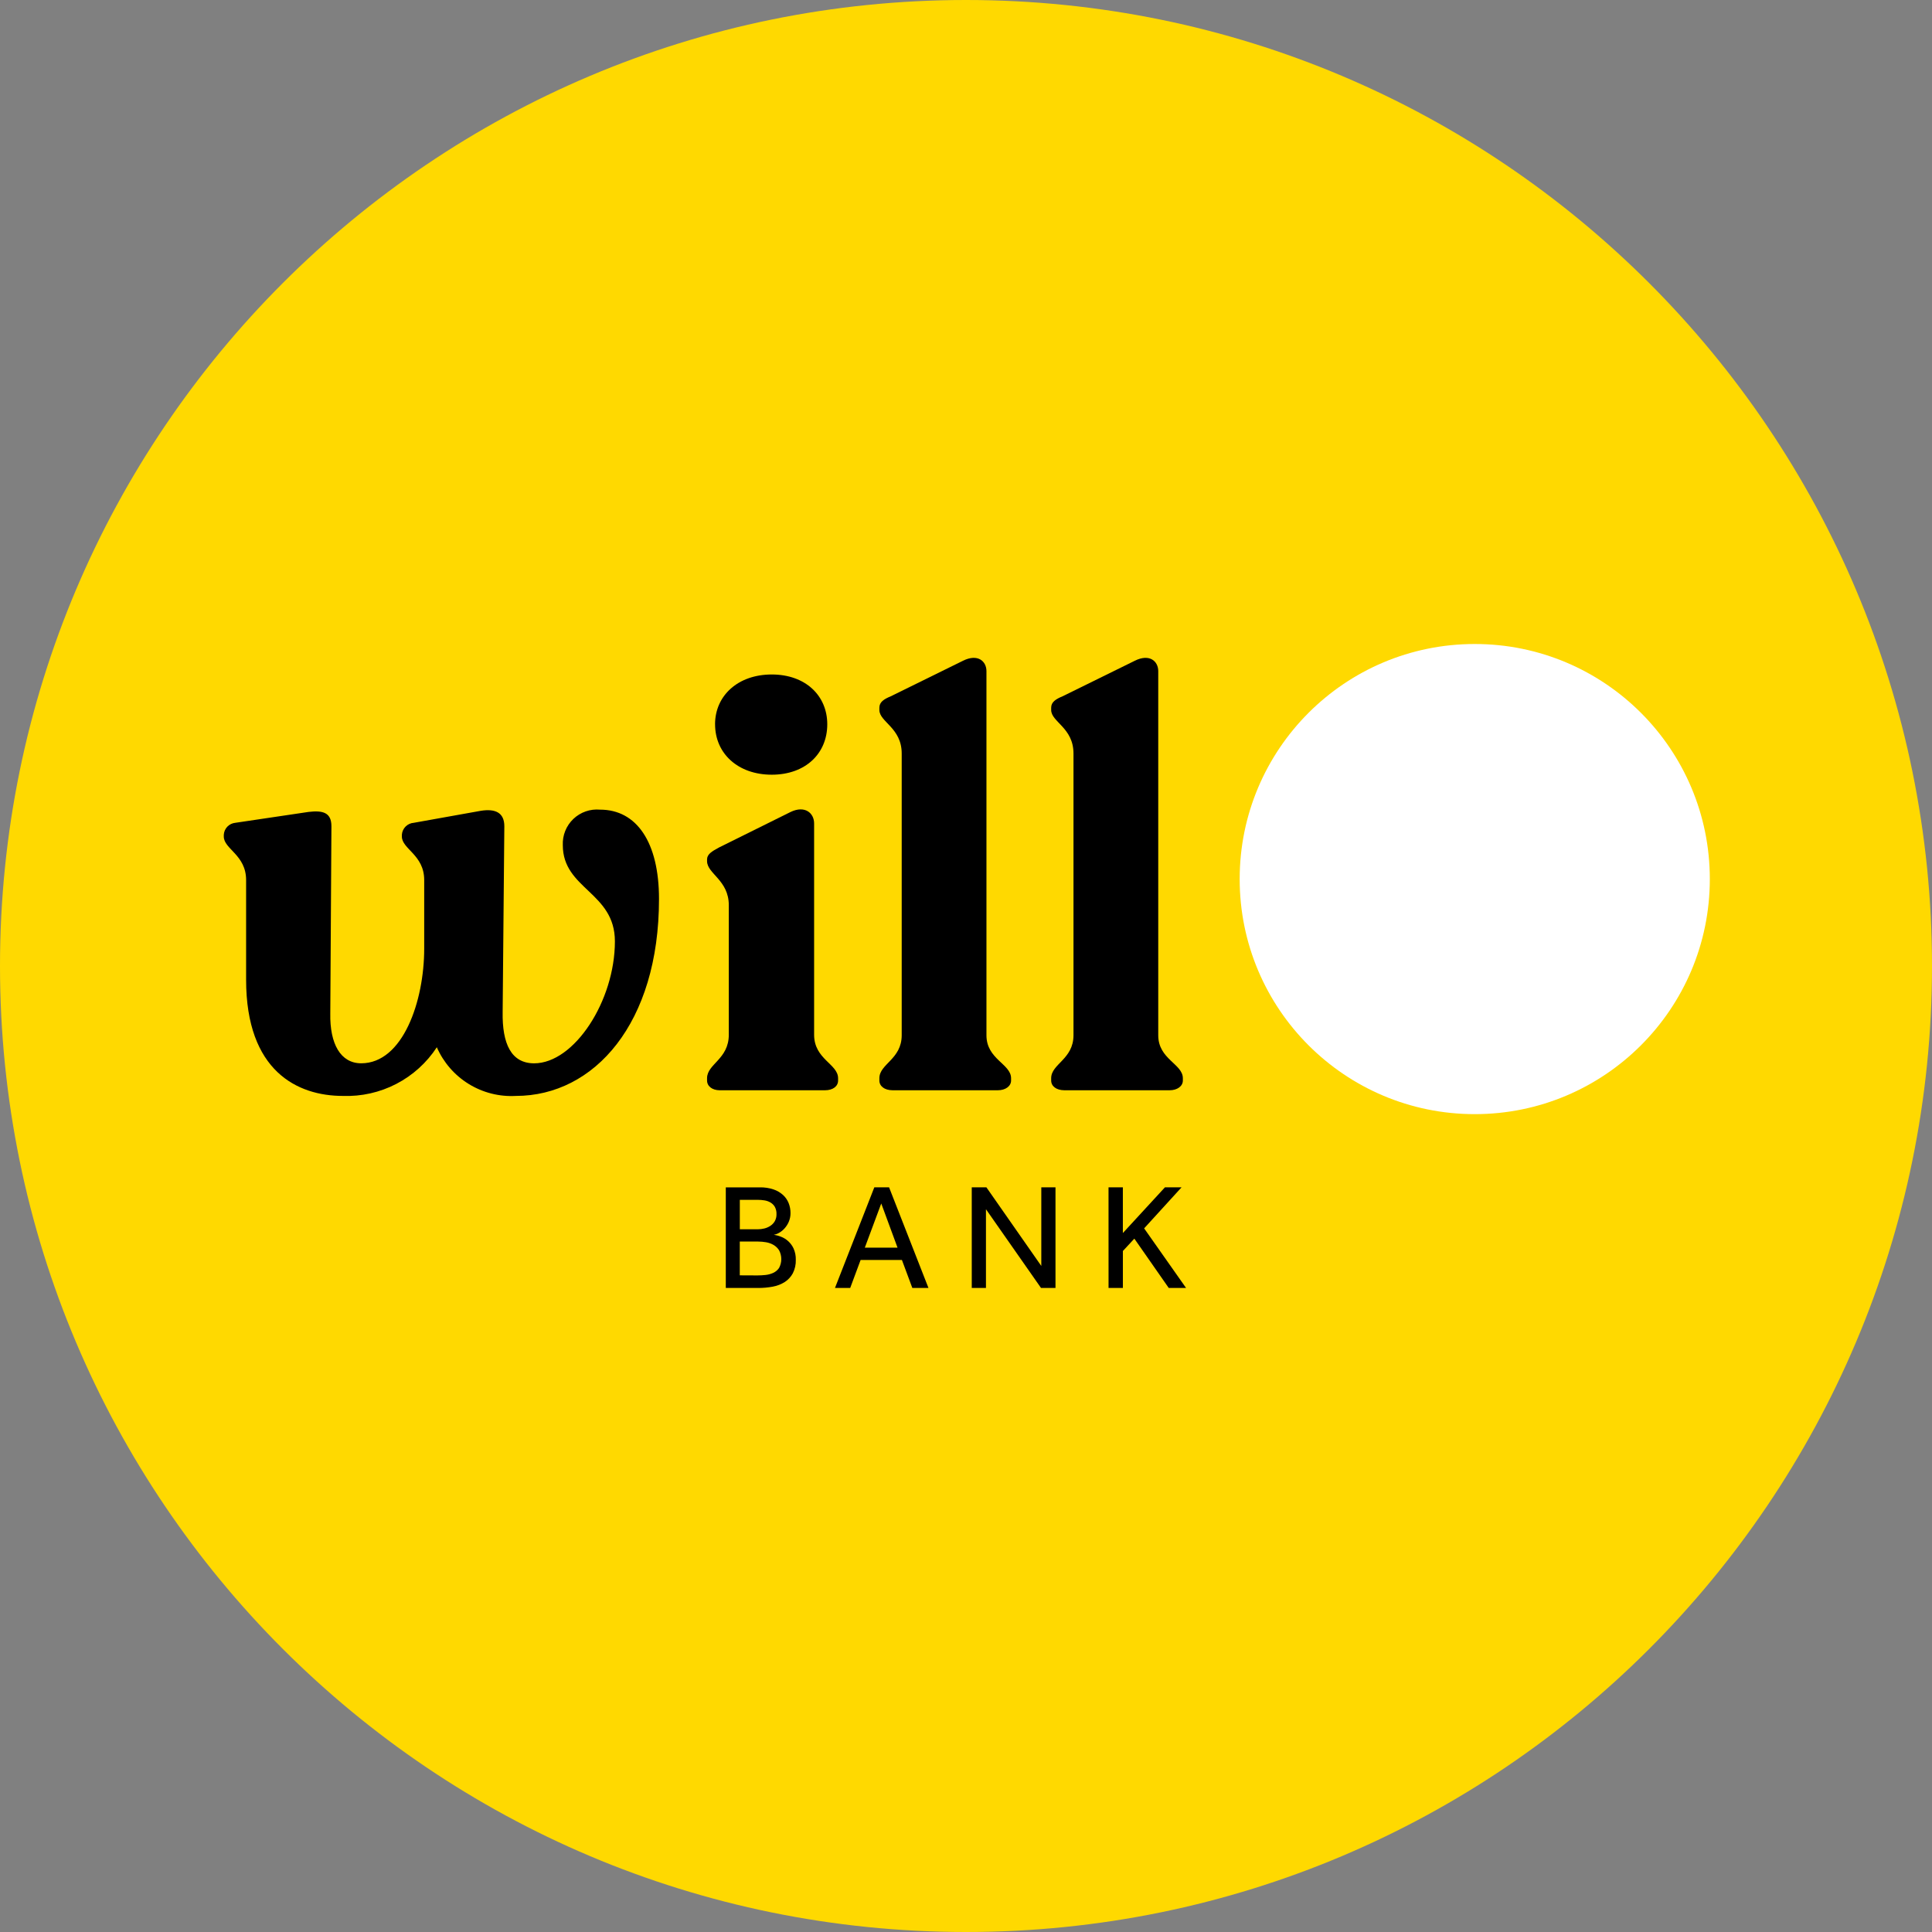 <svg width="1200" height="1200" viewBox="0 0 1200 1200" fill="none" xmlns="http://www.w3.org/2000/svg">
<rect x="0" y="0" width="1200" height="1200" fill="#808080" stroke="none"/>
<g clip-path="url(#clip0_943_24)">
<path d="M600 1200C931.371 1200 1200 931.371 1200 600C1200 268.629 931.371 0 600 0C268.629 0 0 268.629 0 600C0 931.371 268.629 1200 600 1200Z" fill="#FFD900"/>
<path d="M1062 546.008C1062 465.37 996.63 400 915.992 400C835.354 400 769.984 465.37 769.984 546.008C769.984 626.646 835.354 692.016 915.992 692.016C996.63 692.016 1062 626.646 1062 546.008Z" fill="white"/>
<path d="M409.318 558.349C409.318 635.532 369.125 680.698 320.401 680.698C310.114 681.265 299.899 678.674 291.126 673.27C282.354 667.867 275.443 659.911 271.321 650.469C265.022 660.105 256.342 667.95 246.121 673.246C235.9 678.542 224.485 681.109 212.98 680.698C184.845 680.698 152.861 665.398 152.861 608.489V546.607C152.861 530.958 139 527.4 139 519.58V518.513C139.105 516.627 139.879 514.841 141.184 513.475C142.489 512.11 144.238 511.255 146.117 511.065L191.63 504.304C200.518 503.236 205.855 504.66 205.855 513.192L205.152 629.5C204.796 648.351 211.549 660.432 224.359 660.432C250.326 660.432 263.476 621.663 263.476 589.266V546.59C263.476 530.942 249.606 527.384 249.606 519.564V518.496C249.733 516.562 250.558 514.741 251.928 513.37C253.299 512 255.12 511.175 257.054 511.048L298.662 503.601C307.566 502.177 313.251 504.668 313.251 513.208L312.208 628.44C311.853 648.367 317.546 660.449 331.771 660.449C356.679 660.449 381.927 621.68 381.927 584.698C381.927 554.079 349.571 552.325 349.571 524.934C349.438 521.911 349.953 518.895 351.083 516.088C352.212 513.281 353.929 510.749 356.118 508.66C358.308 506.572 360.919 504.977 363.776 503.981C366.633 502.986 369.67 502.613 372.684 502.889C395.44 502.864 409.318 523.138 409.318 558.349Z" fill="black"/>
<path d="M439.168 671.112V669.689C439.168 660.785 452.673 657.946 452.673 642.654V562.268C452.673 546.62 439.168 542.706 439.168 534.878V533.818C439.168 530.616 442.006 528.853 446.616 526.371L491.07 504.325C499.974 500.047 505.659 505.029 505.659 511.442V642.687C505.659 657.979 520.555 660.818 520.555 669.722V671.145C520.555 674.704 517.352 677.186 512.379 677.186H446.988C442.354 677.153 439.168 674.671 439.168 671.112ZM444.133 449.866C444.133 432.083 458.358 418.934 479.344 418.934C500.33 418.934 513.835 432.091 513.835 449.866C513.835 468.014 500.33 481.18 479.344 481.18C458.358 481.18 444.15 468.014 444.15 449.875L444.133 449.866Z" fill="black"/>
<path d="M546.195 671.114V669.69C546.195 660.786 560.065 657.948 560.065 643.003V468.015C560.065 452.003 546.195 448.444 546.195 440.98V439.59C546.195 436.032 549.034 434.244 553.304 432.465L598.114 410.42C607.374 405.794 612.703 410.776 612.703 416.825V643.028C612.703 657.973 627.996 660.811 627.996 669.715V671.138C627.996 674.697 624.437 677.179 619.812 677.179H554.363C549.398 677.155 546.195 674.672 546.195 671.114Z" fill="black"/>
<path d="M652.902 671.114V669.69C652.902 660.786 666.763 657.948 666.763 643.003V468.015C666.763 452.003 652.902 448.444 652.902 440.98V439.59C652.902 436.032 655.741 434.244 660.011 432.465L704.821 410.42C714.064 405.794 719.41 410.776 719.41 416.825V643.028C719.41 657.973 734.695 660.811 734.695 669.715V671.138C734.695 674.697 731.136 677.179 726.519 677.179H661.07C656.097 677.155 652.902 674.672 652.902 671.114Z" fill="black"/>
<path d="M450.805 737.488H471.973C474.832 737.428 477.681 737.856 480.397 738.754C482.578 739.48 484.588 740.643 486.305 742.172C487.845 743.575 489.049 745.305 489.831 747.236C490.612 749.203 491.009 751.301 490.997 753.418C491.021 755.284 490.658 757.136 489.93 758.855C489.287 760.37 488.398 761.768 487.298 762.992C486.327 764.076 485.187 764.995 483.922 765.715C482.907 766.328 481.783 766.741 480.612 766.931C482.101 767.163 483.56 767.554 484.965 768.098C488.458 769.405 491.301 772.028 492.884 775.405C493.882 777.626 494.36 780.046 494.283 782.48C494.387 785.382 493.755 788.263 492.446 790.855C491.266 793.039 489.559 794.894 487.48 796.25C485.208 797.688 482.679 798.674 480.033 799.155C477.004 799.724 473.928 800.001 470.847 799.982H450.805V737.488ZM470.665 763.53C472.06 763.522 473.449 763.35 474.803 763.017C476.135 762.683 477.4 762.124 478.543 761.362C479.662 760.616 480.594 759.622 481.266 758.457C481.983 757.136 482.338 755.649 482.292 754.146C482.361 752.565 482.007 750.993 481.266 749.595C480.604 748.473 479.667 747.539 478.543 746.88C477.388 746.217 476.12 745.773 474.803 745.573C473.434 745.355 472.051 745.244 470.665 745.242H459.519V763.513L470.665 763.53ZM470.384 792.187C472.076 792.184 473.766 792.093 475.448 791.914C477.117 791.744 478.747 791.303 480.273 790.606C481.728 789.932 482.977 788.881 483.889 787.561C484.799 785.868 485.275 783.976 485.275 782.054C485.275 780.132 484.799 778.24 483.889 776.547C483.016 775.187 481.834 774.052 480.438 773.237C479.004 772.408 477.431 771.847 475.796 771.582C474.183 771.302 472.55 771.158 470.914 771.151H459.494V792.137L470.384 792.187Z" fill="black"/>
<path d="M543.049 737.482H552.227L576.68 799.96H566.659L560.196 782.582H534.543L528.08 799.96H518.621L543.049 737.482ZM557.481 774.953L547.361 747.504L537.149 774.953H557.481Z" fill="black"/>
<path d="M603.574 737.482H612.677L646.771 786.306V737.482H655.584V799.96H646.58L612.396 751.07V799.96H603.582L603.574 737.482Z" fill="black"/>
<path d="M688.523 737.482H697.428V765.866L723.552 737.482H733.872L710.643 762.962L736.677 799.96H725.919L704.561 769.342L697.444 777.021V799.968H688.54L688.523 737.482Z" fill="black"/>
</g>
<defs>
<clipPath id="clip0_943_24">
<rect width="1200" height="1200" fill="white"/>
</clipPath>
</defs>
</svg>
